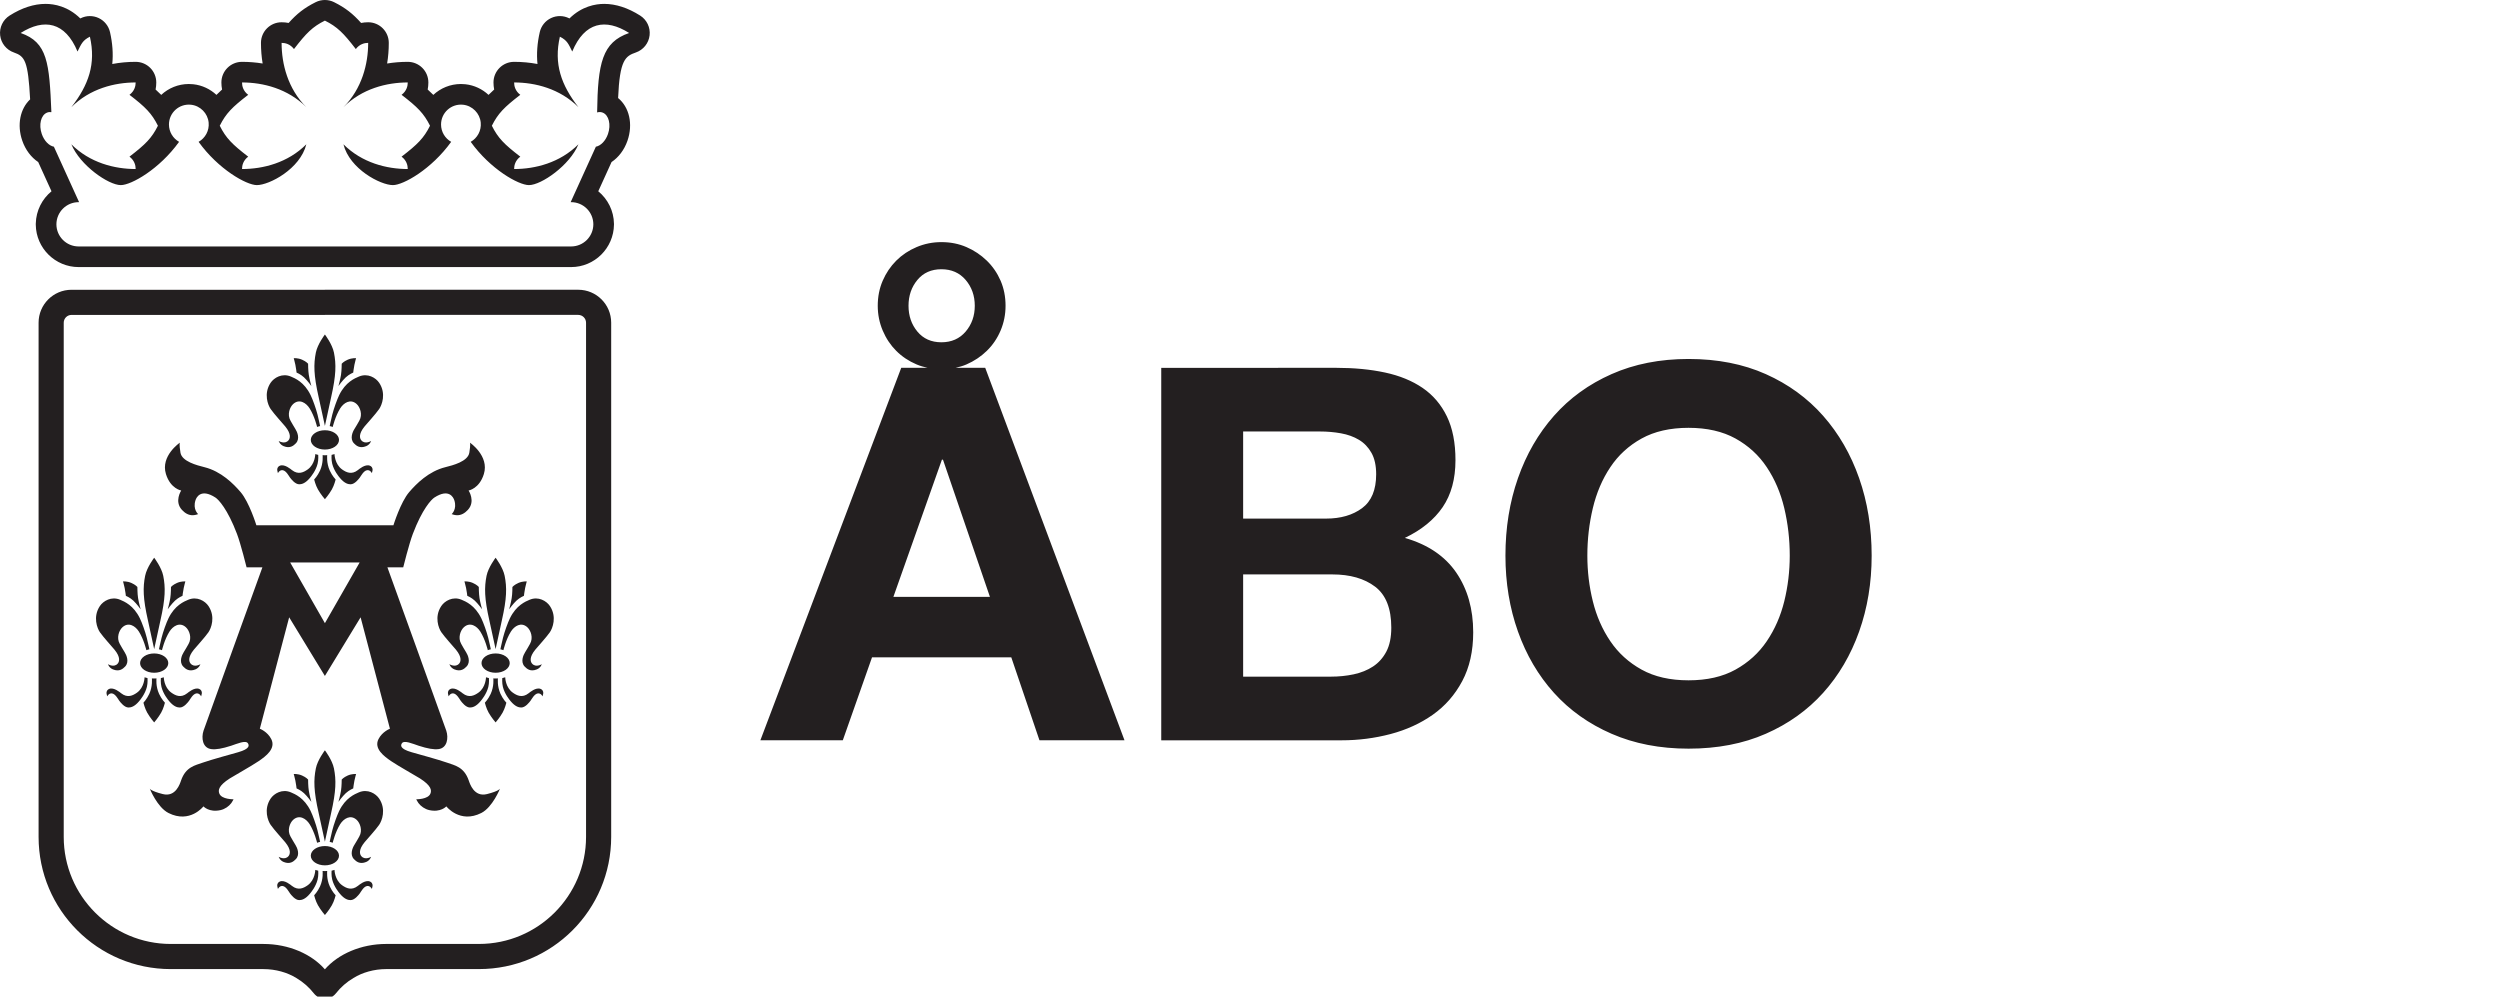 <svg version="1.1" viewBox="0 0 730 291" xml:space="preserve" xmlns="http://www.w3.org/2000/svg"><path d="m186.92 4.542c-3.578-2.26-7.106-3.406-10.485-3.406-2.542 0-6.532 0.687-10.153 4.249-0.034-0.018-0.07-0.036-0.107-0.054-1.654-0.827-3.596-0.85-5.269-0.057-1.67 0.79-2.887 2.305-3.296 4.107-0.736 3.238-0.965 6.311-0.665 9.305-2.2-0.415-4.482-0.63-6.826-0.63-3.325 0-6.021 2.696-6.021 6.023 0 0.701 0.067 1.39 0.199 2.061-0.592 0.526-1.137 1.042-1.646 1.565-1.813-1.69-4.156-2.822-6.747-3.105-0.436-0.047-0.878-0.071-1.313-0.071-3.112 0-5.946 1.206-8.061 3.178-0.509-0.525-1.054-1.039-1.646-1.567 0.132-0.671 0.199-1.36 0.199-2.061 0-3.327-2.697-6.023-6.021-6.023-2.06 0-4.071 0.166-6.023 0.488 0.322-1.95 0.486-3.963 0.486-6.023 0-3.324-2.694-6.021-6.021-6.021-0.701 0-1.39 0.067-2.061 0.199-2.364-2.654-4.548-4.395-7.884-6.063-1.693-0.848-3.69-0.848-5.385 0-3.337 1.668-5.522 3.407-7.888 6.063-0.669-0.132-1.358-0.199-2.061-0.199-3.325 0-6.022 2.697-6.022 6.021 0 2.06 0.167 4.073 0.489 6.023-1.952-0.322-3.963-0.488-6.023-0.488-3.325 0-6.021 2.696-6.021 6.023 0 0.701 0.067 1.39 0.199 2.061-0.592 0.526-1.135 1.042-1.646 1.565-1.813-1.69-4.156-2.822-6.747-3.105-0.436-0.047-0.878-0.071-1.314-0.071-3.109 0-5.946 1.206-8.06 3.178-0.509-0.525-1.054-1.039-1.646-1.567 0.132-0.671 0.199-1.36 0.199-2.061 0-3.327-2.697-6.023-6.021-6.023-2.344 0-4.627 0.215-6.826 0.63 0.3-2.994 0.071-6.067-0.663-9.305-0.412-1.802-1.626-3.317-3.298-4.107-1.671-0.791-3.613-0.77-5.267 0.057-0.039 0.018-0.073 0.036-0.11 0.054-3.618-3.562-7.612-4.249-10.152-4.249-3.38 0-6.907 1.146-10.487 3.406-1.957 1.237-3.031 3.483-2.765 5.782 0.265 2.299 1.824 4.243 4.012 4.999 3.215 1.113 4.139 2.475 4.743 13.692-2.903 2.729-3.904 7.42-2.292 12.076 0.924 2.668 2.59 4.856 4.65 6.23l3.88 8.533c-2.73 2.246-4.502 5.626-4.588 9.425-2e-3 0.066-2e-3 0.131-2e-3 0.196v0.152c0.084 6.826 5.673 12.36 12.511 12.36h143.81c6.844 0 12.437-5.542 12.51-12.414 2e-3 -0.033 2e-3 -0.065 2e-3 -0.098 0-0.034-2e-3 -0.069-2e-3 -0.105-0.044-3.828-1.824-7.252-4.585-9.518l3.876-8.531c2.062-1.374 3.728-3.562 4.652-6.23 1.691-4.887 0.505-9.811-2.735-12.465 0.465-11.132 2.115-12.239 5.186-13.303 2.186-0.758 3.745-2.7 4.01-4.999 0.266-2.299-0.809-4.545-2.765-5.782m-12.565 28.29c0.562-0.166 1.127-0.156 1.66 0.061 1.778 0.73 2.457 3.517 1.519 6.228-0.706 2.037-2.123 3.45-3.54 3.72l-7.359 16.192h0.136c3.576 0 6.477 2.893 6.489 6.467v-0.025 0.047-0.022c-0.012 3.574-2.913 6.466-6.489 6.466h-143.81c-3.576 0-6.475-2.892-6.487-6.466 0 8e-3 -3e-3 0.016-3e-3 0.022v-0.047c0 8e-3 3e-3 0.016 3e-3 0.025 0.012-3.574 2.911-6.467 6.487-6.467h0.138l-7.361-16.192c-1.415-0.27-2.833-1.683-3.538-3.72-0.939-2.711-0.259-5.498 1.518-6.228 0.414-0.17 0.85-0.213 1.288-0.146-0.598-14.383-1.117-20.392-8.977-23.114 6.86-4.333 13.001-3.25 16.611 5.416 1.083-2.165 1.446-3.249 3.613-4.332 1.806 7.945-0.363 14.085-5.417 20.583 5.417-5.415 12.638-7.221 18.779-7.221 0 1.082-0.361 2.528-1.807 3.61 4.695 3.611 6.502 5.419 8.306 9.03-1.804 3.61-3.611 5.416-8.306 9.027 1.446 1.085 1.807 2.53 1.807 3.612-6.141 0-13.362-1.806-18.779-7.223 2.528 6.141 10.834 11.917 14.444 11.917 3.053 0 11.272-4.647 17.013-12.632-1.766-0.998-2.958-2.891-2.958-5.062 0-3.424 2.962-6.157 6.465-5.772 2.692 0.294 4.868 2.506 5.125 5.2 0.229 2.408-1.014 4.549-2.933 5.634 5.741 7.985 13.959 12.632 17.014 12.632 3.611 0 12.64-4.694 14.445-11.917-5.417 5.417-12.638 7.223-18.779 7.223 0-1.082 0.361-2.527 1.804-3.612-4.693-3.611-6.499-5.417-8.305-9.027 1.806-3.611 3.612-5.419 8.305-9.03-1.443-1.082-1.804-2.528-1.804-3.61 6.141 0 13.362 1.806 18.779 7.221-5.417-5.415-7.223-12.638-7.223-18.779 1.084 0 2.53 0.363 3.612 1.807 3.611-4.695 5.417-6.5 9.029-8.306 3.611 1.806 5.417 3.611 9.028 8.306 1.082-1.444 2.528-1.807 3.61-1.807 0 6.141-1.806 13.364-7.221 18.779 5.415-5.415 12.638-7.221 18.779-7.221 0 1.082-0.361 2.528-1.807 3.61 4.696 3.611 6.502 5.419 8.306 9.03-1.804 3.61-3.61 5.416-8.306 9.027 1.446 1.085 1.807 2.53 1.807 3.612-6.141 0-13.364-1.806-18.779-7.223 1.806 7.223 10.832 11.917 14.444 11.917 3.056 0 11.272-4.647 17.013-12.632-1.766-0.998-2.958-2.891-2.958-5.062 0-3.424 2.962-6.157 6.465-5.772 2.693 0.294 4.866 2.506 5.123 5.2 0.229 2.408-1.014 4.549-2.929 5.634 5.739 7.985 13.957 12.632 17.01 12.632 3.613 0 11.919-5.776 14.447-11.917-5.417 5.417-12.64 7.223-18.779 7.223 0-1.082 0.361-2.527 1.806-3.612-4.695-3.611-6.501-5.417-8.305-9.027 1.804-3.611 3.61-5.419 8.305-9.03-1.445-1.082-1.806-2.528-1.806-3.61 6.139 0 13.362 1.806 18.779 7.221-5.056-6.498-7.223-12.638-5.417-20.583 2.167 1.083 2.528 2.167 3.61 4.332 3.613-8.666 9.753-9.749 16.614-5.416-7.874 2.726-9.145 8.755-9.35 23.199m-83.436 79.897s-0.515-1.752-0.752-3.256c-0.213-1.324-0.207-3.264-0.207-3.264s-0.535-0.643-1.761-1.176c-1.269-0.555-2.435-0.438-2.435-0.438s0.264 0.894 0.48 1.932c0.215 1.038 0.347 2.263 0.347 2.263s1.196 0.488 2.171 1.394c0.992 0.923 2.157 2.545 2.157 2.545m13.05-8.134s-1.168-0.117-2.441 0.438c-1.218 0.533-1.754 1.176-1.754 1.176s2e-3 1.94-0.206 3.264c-0.244 1.504-0.755 3.256-0.755 3.256s1.164-1.622 2.155-2.545c0.976-0.906 2.172-1.394 2.172-1.394s0.129-1.225 0.346-2.263c0.219-1.038 0.483-1.932 0.483-1.932m45.151 100.17c1.322 1.569 2.372 1.83 3.085 1.83 1.21 0 2.364-1.526 2.694-1.962 0.331-0.434 1.113-2.001 2.123-2.151 0.949-0.144 1.401 0.856 1.401 0.856s0.176-0.558 0.198-0.836c0.078-0.792-0.354-1.175-0.782-1.346-1.36-0.539-3.179 1.038-3.497 1.286-1.839 1.447-3.412 0.658-4.594-0.177-2.199-1.561-2.224-4.494-2.224-4.494l-0.861 0.233s-0.116 1.391 0.184 2.585c0.517 2.063 1.863 3.687 2.273 4.176m-6.565-18.525c-0.454-1.802-1.378-4.375-2.011-5.683-1.854-3.833-4.583-4.928-5.765-5.429-2.552-1.082-4.934 0.351-5.926 1.841-2.102 3.161-0.762 6.522 0.019 7.649 0.989 1.425 3.638 4.33 4.253 5.08 1.865 2.273 1.39 3.546 0.957 4.057-1.087 1.283-2.857 0.192-2.857 0.192s0.314 1.05 1.444 1.511c1.865 0.762 2.901-0.146 3.557-0.825 1.296-1.34 0.39-3.378-0.115-4.156-0.503-0.779-1.097-1.865-1.427-2.437-1.052-1.806-0.229-3.988 0.782-4.9 1.806-1.626 3.789-0.306 4.785 1.281 1.457 2.324 2.185 5.433 2.185 5.433s0.213-0.083 0.424-0.146c0.229-0.066 0.458-0.113 0.458-0.113s-0.406-1.942-0.763-3.355m-3.943-10.87c0.992 0.924 2.155 2.542 2.155 2.542s-0.51-1.75-0.752-3.254c-0.213-1.324-0.208-3.266-0.208-3.266s-0.532-0.64-1.758-1.176c-1.271-0.553-2.437-0.438-2.437-0.438s0.264 0.894 0.481 1.932c0.219 1.04 0.348 2.267 0.348 2.267s1.192 0.486 2.171 1.393m-7.024 25.786c-0.428 0.171-0.859 0.554-0.784 1.346 0.026 0.278 0.202 0.836 0.202 0.836s0.454-1 1.401-0.856c1.014 0.15 1.792 1.717 2.121 2.151 0.332 0.436 1.484 1.962 2.694 1.962 0.716 0 1.77-0.261 3.087-1.83 0.41-0.489 1.754-2.113 2.275-4.176 0.3-1.194 0.182-2.585 0.182-2.585l-0.859-0.233s-0.029 2.933-2.224 4.494c-1.184 0.835-2.757 1.624-4.596 0.177-0.316-0.248-2.139-1.825-3.499-1.286m13.127-10.349c-2.275 0-4.12 1.263-4.12 2.82s1.845 2.818 4.12 2.818c2.274 0 4.121-1.261 4.121-2.818s-1.847-2.82-4.121-2.82m2.035 17.287c0.705-1.241 1.103-2.901 1.103-2.901s-0.986-1.016-1.709-2.587c-1.036-2.265-0.754-4.511-0.754-4.511s-0.195 0.014-0.347 0.014-0.328 6e-3 -0.328 6e-3 -0.177-6e-3 -0.329-6e-3 -0.347-0.014-0.347-0.014 0.284 2.246-0.756 4.511c-0.721 1.571-1.707 2.587-1.707 2.587s0.398 1.66 1.103 2.901c0.846 1.484 2.036 2.852 2.036 2.852s1.19-1.368 2.035-2.852m-36.043 32.756c0.781-1.127 2.121-4.488 0.017-7.645-0.988-1.492-3.37-2.925-5.922-1.843-1.178 0.503-3.913 1.596-5.767 5.427-0.631 1.31-1.555 3.885-2.012 5.685-0.356 1.413-0.76 3.355-0.76 3.355s0.227 0.047 0.458 0.113c0.209 0.061 0.424 0.146 0.424 0.146s0.728-3.109 2.185-5.435c0.996-1.583 2.976-2.903 4.785-1.281 1.013 0.912 1.834 3.096 0.782 4.902-0.33 0.572-0.922 1.654-1.429 2.437-0.503 0.778-1.411 2.816-0.116 4.156 0.655 0.679 1.693 1.589 3.56 0.827 1.125-0.462 1.444-1.511 1.444-1.511s-1.772 1.089-2.859-0.194c-0.434-0.511-0.91-1.788 0.957-4.061 0.614-0.744 3.266-3.651 4.253-5.078m-7.221-12.906c0.219-1.035 0.483-1.929 0.483-1.929s-1.168-0.118-2.441 0.435c-1.218 0.536-1.754 1.178-1.754 1.178s2e-3 1.94-0.206 3.264c-0.244 1.504-0.755 3.256-0.755 3.256s1.164-1.622 2.153-2.544c0.978-0.907 2.174-1.393 2.174-1.393s0.129-1.227 0.346-2.267m-8.62 17.832s1.452-6.736 1.817-8.358c1.474-6.492 1.498-9.67 0.825-13.048-0.491-2.461-2.642-5.285-2.642-5.285s-2.155 2.824-2.643 5.285c-0.673 3.378-0.649 6.556 0.823 13.048 0.369 1.622 1.82 8.358 1.82 8.358m0 1.265c-2.276 0-4.121 1.263-4.121 2.82s1.845 2.818 4.121 2.818c2.273 0 4.12-1.261 4.12-2.818s-1.847-2.82-4.12-2.82m4.406 13.958c1.321 1.571 2.369 1.828 3.085 1.828 1.21 0 2.364-1.524 2.694-1.958 0.329-0.434 1.109-2.001 2.123-2.153 0.947-0.144 1.399 0.856 1.399 0.856s0.176-0.558 0.204-0.836c0.075-0.792-0.36-1.175-0.788-1.35-1.358-0.533-3.179 1.044-3.497 1.292-1.837 1.445-3.412 0.656-4.594-0.179-2.197-1.559-2.226-4.494-2.226-4.494l-0.857 0.235s-0.114 1.389 0.182 2.583c0.521 2.065 1.865 3.689 2.275 4.176m-7.544 0.427s0.398 1.661 1.103 2.898c0.845 1.487 2.035 2.858 2.035 2.858s1.192-1.371 2.036-2.858c0.703-1.237 1.101-2.898 1.101-2.898s-0.986-1.015-1.707-2.586c-1.04-2.265-0.756-4.511-0.756-4.511s-0.193 0.01-0.343 0.01c-0.154 0-0.331 0.01-0.331 0.01s-0.18-0.01-0.33-0.01c-0.152 0-0.347-0.01-0.347-0.01s0.282 2.246-0.754 4.511c-0.721 1.571-1.707 2.586-1.707 2.586m-10.771-2.69c0.025 0.278 0.199 0.836 0.199 0.836s0.454-1 1.403-0.856c1.009 0.152 1.792 1.719 2.121 2.153 0.332 0.434 1.485 1.958 2.694 1.958 0.715 0 1.765-0.257 3.085-1.828 0.41-0.489 1.756-2.111 2.275-4.176 0.298-1.194 0.184-2.583 0.184-2.583l-0.861-0.235s-0.025 2.935-2.226 4.494c-1.18 0.835-2.751 1.624-4.592 0.179-0.32-0.248-2.139-1.825-3.499-1.292-0.428 0.175-0.86 0.56-0.783 1.35m-1.954-25.531c-2.098 3.157-0.758 6.518 0.02 7.645 0.99 1.427 3.637 4.334 4.252 5.078 1.867 2.273 1.392 3.55 0.959 4.061-1.089 1.283-2.859 0.194-2.859 0.194s0.316 1.049 1.445 1.511c1.866 0.762 2.903-0.148 3.558-0.827 1.296-1.34 0.388-3.378-0.117-4.156-0.501-0.783-1.093-1.865-1.428-2.437-1.054-1.806-0.229-3.99 0.783-4.902 1.812-1.622 3.787-0.302 4.786 1.281 1.46 2.326 2.186 5.435 2.186 5.435s0.215-0.085 0.424-0.146c0.229-0.066 0.456-0.113 0.456-0.113s-0.404-1.942-0.761-3.355c-0.454-1.8-1.38-4.375-2.015-5.685-1.855-3.831-4.581-4.924-5.761-5.427-2.553-1.082-4.937 0.351-5.928 1.843m9.759-1.601c0.992 0.922 2.157 2.542 2.157 2.542s-0.515-1.75-0.752-3.254c-0.213-1.324-0.207-3.264-0.207-3.264s-0.535-0.642-1.761-1.176c-1.269-0.555-2.435-0.44-2.435-0.44s0.264 0.897 0.48 1.932c0.215 1.04 0.347 2.267 0.347 2.267s1.196 0.486 2.171 1.393m-46.884-26.411s0.399 1.66 1.101 2.901c0.845 1.482 2.035 2.852 2.035 2.852s1.192-1.37 2.038-2.852c0.705-1.241 1.102-2.901 1.102-2.901s-0.987-1.016-1.707-2.587c-1.039-2.265-0.756-4.511-0.756-4.511s-0.198 0.014-0.346 0.014c-0.152 0-0.331 6e-3 -0.331 6e-3s-0.174-6e-3 -0.328-6e-3c-0.15 0-0.343-0.014-0.343-0.014s0.28 2.246-0.756 4.511c-0.724 1.571-1.709 2.587-1.709 2.587m13.074-30.065c-1.182 0.501-3.911 1.596-5.766 5.429-0.634 1.308-1.557 3.881-2.013 5.683-0.355 1.413-0.762 3.355-0.762 3.355s0.227 0.047 0.46 0.113c0.209 0.063 0.424 0.146 0.424 0.146s0.726-3.109 2.185-5.433c0.998-1.587 2.974-2.907 4.78-1.281 1.018 0.912 1.841 3.094 0.789 4.9-0.334 0.572-0.926 1.658-1.431 2.437-0.501 0.778-1.411 2.816-0.114 4.156 0.655 0.679 1.691 1.587 3.556 0.825 1.127-0.461 1.446-1.511 1.446-1.511s-1.77 1.091-2.857-0.194c-0.434-0.511-0.91-1.782 0.957-4.055 0.614-0.75 3.264-3.655 4.253-5.08 0.781-1.127 2.121-4.488 0.017-7.649-0.992-1.49-3.372-2.923-5.924-1.841m-1.314-3.418c0.215-1.038 0.481-1.932 0.481-1.932s-1.166-0.115-2.439 0.438c-1.223 0.536-1.76 1.176-1.76 1.176s6e-3 1.942-0.205 3.266c-0.241 1.504-0.752 3.254-0.752 3.254s1.162-1.618 2.155-2.542c0.977-0.907 2.169-1.393 2.169-1.393s0.132-1.227 0.351-2.267m-4.504 21.917c0-1.557-1.841-2.82-4.12-2.82-2.272 0-4.117 1.263-4.117 2.82s1.845 2.818 4.117 2.818c2.279 0 4.12-1.261 4.12-2.818m9.791 8.875c0.077-0.792-0.355-1.175-0.782-1.346-1.361-0.539-3.183 1.038-3.499 1.286-1.837 1.447-3.416 0.658-4.594-0.177-2.202-1.561-2.226-4.494-2.226-4.494l-0.86 0.233s-0.115 1.391 0.183 2.585c0.519 2.063 1.867 3.687 2.272 4.176 1.322 1.571 2.374 1.83 3.086 1.83 1.214 0 2.366-1.526 2.696-1.962 0.331-0.434 1.111-2.001 2.123-2.151 0.949-0.144 1.399 0.856 1.399 0.856s0.174-0.558 0.202-0.836m-27.82 0c0.029 0.278 0.203 0.836 0.203 0.836s0.454-1 1.403-0.856c1.007 0.15 1.788 1.717 2.12 2.151 0.329 0.436 1.48 1.962 2.694 1.962 0.714 0 1.764-0.259 3.084-1.83 0.412-0.489 1.756-2.113 2.275-4.176 0.298-1.194 0.182-2.585 0.182-2.585l-0.86-0.233s-0.024 2.933-2.225 4.494c-1.18 0.835-2.754 1.624-4.594 0.177-0.317-0.248-2.137-1.825-3.495-1.286-0.428 0.171-0.864 0.554-0.787 1.346m3.974-27.374c-2.549-1.082-4.935 0.351-5.924 1.841-2.102 3.161-0.764 6.522 0.016 7.649 0.994 1.425 3.639 4.33 4.253 5.08 1.87 2.273 1.389 3.544 0.957 4.055-1.086 1.285-2.858 0.194-2.858 0.194s0.318 1.05 1.447 1.511c1.865 0.762 2.901-0.146 3.56-0.825 1.292-1.34 0.387-3.378-0.117-4.156-0.505-0.779-1.097-1.865-1.432-2.437-1.052-1.806-0.227-3.988 0.787-4.9 1.804-1.626 3.785-0.306 4.784 1.281 1.456 2.324 2.186 5.433 2.186 5.433s0.215-0.083 0.421-0.146c0.233-0.066 0.458-0.113 0.458-0.113s-0.407-1.942-0.764-3.355c-0.45-1.802-1.374-4.375-2.009-5.683-1.855-3.833-4.585-4.928-5.765-5.429m5.988 2.784s-0.511-1.75-0.752-3.254c-0.211-1.324-0.207-3.266-0.207-3.266s-0.535-0.64-1.757-1.176c-1.269-0.553-2.439-0.438-2.439-0.438s0.267 0.894 0.484 1.932c0.215 1.04 0.347 2.267 0.347 2.267s1.194 0.486 2.169 1.393c0.992 0.924 2.155 2.542 2.155 2.542m5.766 3.272c1.476-6.493 1.498-9.67 0.827-13.05-0.491-2.457-2.646-5.283-2.646-5.283s-2.153 2.826-2.641 5.283c-0.673 3.38-0.647 6.557 0.825 13.05 0.367 1.619 1.816 8.356 1.816 8.356s1.454-6.737 1.819-8.356m38.098-71.236c-2.553-1.082-4.937 0.349-5.928 1.839-2.098 3.156-0.758 6.52 0.02 7.645 0.99 1.431 3.637 4.334 4.252 5.08 1.867 2.274 1.392 3.548 0.959 4.058-1.089 1.284-2.859 0.195-2.859 0.195s0.316 1.048 1.445 1.51c1.866 0.763 2.903-0.148 3.558-0.825 1.296-1.342 0.388-3.379-0.117-4.158-0.501-0.78-1.093-1.865-1.428-2.434-1.054-1.811-0.229-3.992 0.783-4.902 1.812-1.624 3.787-0.304 4.786 1.283 1.46 2.321 2.186 5.431 2.186 5.431s0.215-0.085 0.424-0.146c0.229-0.069 0.456-0.113 0.456-0.113s-0.404-1.943-0.761-3.358c-0.454-1.8-1.38-4.37-2.015-5.68-1.855-3.833-4.581-4.926-5.761-5.425m14.967 27.133c-2.197-1.559-2.226-4.492-2.226-4.492l-0.857 0.233s-0.114 1.39 0.182 2.582c0.521 2.066 1.865 3.69 2.275 4.177 1.321 1.569 2.369 1.828 3.085 1.828 1.21 0 2.364-1.522 2.694-1.958 0.329-0.432 1.109-2.003 2.121-2.153 0.949-0.142 1.401 0.855 1.401 0.855s0.176-0.559 0.204-0.835c0.075-0.786-0.36-1.178-0.788-1.344-1.358-0.539-3.179 1.036-3.497 1.285-1.837 1.446-3.412 0.659-4.594-0.178m-5.032-5.816c2.273 0 4.12-1.263 4.12-2.82s-1.847-2.82-4.12-2.82c-2.276 0-4.121 1.263-4.121 2.82s1.845 2.82 4.121 2.82m3.137 8.745s-0.986-1.015-1.707-2.589c-1.04-2.264-0.756-4.506-0.756-4.506s-0.193 6e-3 -0.343 6e-3c-0.154 0-0.331 0.01-0.331 0.01s-0.18-0.01-0.33-0.01c-0.152 0-0.347-6e-3 -0.347-6e-3s0.282 2.242-0.754 4.506c-0.721 1.574-1.707 2.589-1.707 2.589s0.398 1.661 1.103 2.897c0.845 1.486 2.035 2.855 2.035 2.855s1.192-1.369 2.036-2.855c0.703-1.236 1.101-2.897 1.101-2.897m-7.544-0.427c0.41-0.489 1.756-2.113 2.275-4.179 0.298-1.192 0.184-2.582 0.184-2.582l-0.861-0.233s-0.025 2.933-2.226 4.492c-1.18 0.837-2.751 1.624-4.592 0.178-0.32-0.249-2.139-1.824-3.499-1.285-0.428 0.166-0.86 0.558-0.783 1.344 0.025 0.276 0.199 0.835 0.199 0.835s0.454-0.997 1.403-0.855c1.009 0.15 1.79 1.719 2.121 2.153 0.332 0.436 1.485 1.958 2.694 1.958 0.715 0 1.765-0.259 3.085-1.826m6.224-23.584c1.474-6.491 1.498-9.665 0.825-13.049-0.491-2.457-2.642-5.281-2.642-5.281s-2.155 2.824-2.643 5.281c-0.673 3.384-0.649 6.558 0.823 13.049 0.369 1.622 1.82 8.359 1.82 8.359s1.452-6.737 1.817-8.359m14.024 3.433c0.781-1.125 2.121-4.489 0.017-7.645-0.988-1.49-3.37-2.921-5.922-1.839-1.178 0.499-3.913 1.592-5.767 5.423-0.631 1.312-1.555 3.882-2.012 5.682-0.356 1.415-0.76 3.358-0.76 3.358s0.227 0.044 0.458 0.113c0.209 0.061 0.424 0.146 0.424 0.146s0.728-3.11 2.185-5.431c0.996-1.587 2.976-2.907 4.785-1.285 1.013 0.912 1.834 3.093 0.782 4.904-0.33 0.569-0.922 1.654-1.429 2.434-0.503 0.781-1.411 2.816-0.116 4.158 0.655 0.677 1.693 1.588 3.56 0.825 1.125-0.462 1.444-1.51 1.444-1.51s-1.772 1.089-2.859-0.195c-0.434-0.51-0.91-1.784 0.957-4.058 0.614-0.746 3.266-3.649 4.253-5.08m-5.7 44.812-10.139 17.714h-6e-3l-10.138-17.714h10.144zm40.997 66.034s-0.28 0.701-3.801 1.589c-3.795 0.963-5.024-3.061-5.342-3.979-1.385-3.98-4.077-4.387-6.36-5.21-2.284-0.815-9.096-2.683-10.28-3.021-3.572-1.016-3.223-2.041-2.891-2.595 0.629-1.04 3.216 0.136 4.9 0.685 2.646 0.854 4.414 1.158 5.794 0.992 2.597-0.315 2.964-3.315 2.285-5.37-0.543-1.645-17.191-47.706-17.191-47.706h4.614s1.707-6.874 2.799-9.753c2.768-7.31 5.411-10.055 6.299-10.629 4.284-2.777 5.565 0.01 5.814 0.766 0.876 2.666-0.764 4.067-0.764 4.067s0.742 0.304 1.486 0.327c1.299 0.044 2.348-0.594 3.238-1.553 2.321-2.492 0.218-5.663 0.218-5.663s3.131-0.508 4.46-4.81c1.634-5.293-4.066-9.163-4.066-9.163s0.245 0.365-0.179 2.931c-0.421 2.567-4.857 3.694-6.971 4.221-4.921 1.222-8.493 4.849-10.587 7.28-2.522 2.937-4.602 9.682-4.602 9.682h-40.024s-2.078-6.745-4.602-9.682c-2.094-2.431-5.666-6.058-10.588-7.28-2.108-0.527-6.544-1.654-6.972-4.221-0.423-2.566-0.176-2.931-0.176-2.931s-5.701 3.87-4.065 9.163c1.326 4.302 4.458 4.81 4.458 4.81s-2.098 3.171 0.219 5.663c0.89 0.959 1.938 1.597 3.236 1.553 0.746-0.023 1.488-0.327 1.488-0.327s-1.64-1.401-0.766-4.067c0.247-0.756 1.53-3.543 5.82-0.766 0.884 0.574 3.527 3.319 6.294 10.629 1.093 2.879 2.8 9.753 2.8 9.753h4.616s-16.652 46.061-17.193 47.706c-0.679 2.055-0.314 5.055 2.287 5.37 1.378 0.166 3.146-0.138 5.794-0.992 1.682-0.549 4.269-1.725 4.897-0.685 0.329 0.554 0.681 1.579-2.888 2.595-1.184 0.338-7.998 2.206-10.283 3.021-2.282 0.823-4.975 1.23-6.359 5.21-0.318 0.918-1.547 4.942-5.34 3.979-3.523-0.888-3.803-1.589-3.803-1.589s2.181 5.453 5.463 7.113c6.263 3.167 10.216-1.934 10.216-1.934s1.636 1.853 4.995 1.091c1.265-0.284 2.439-1.109 3.14-2.047 0.359-0.477 0.645-1.113 0.645-1.113s-3.455 0.06-4.138-1.657c-0.371-0.93-0.332-2.262 3.043-4.427 1.076-0.693 6.238-3.57 8.371-5.014 2.197-1.486 5.143-3.705 3.752-6.464-1.107-2.2-3.345-3.039-3.345-3.039l8.565-32.536 10.428 17.118h6e-3l10.427-17.118 8.565 32.536s-2.236 0.839-3.345 3.039c-1.387 2.759 1.559 4.978 3.754 6.464 2.133 1.444 7.292 4.321 8.371 5.014 3.375 2.165 3.412 3.497 3.041 4.427-0.682 1.717-4.134 1.657-4.134 1.657s0.286 0.636 0.643 1.113c0.701 0.938 1.877 1.763 3.142 2.047 3.353 0.762 4.993-1.091 4.993-1.091s3.953 5.101 10.215 1.934c3.283-1.66 5.464-7.113 5.464-7.113m0.529-49.094c1.474-6.493 1.498-9.67 0.825-13.05-0.491-2.457-2.643-5.283-2.643-5.283s-2.153 2.826-2.644 5.283c-0.671 3.38-0.649 6.557 0.825 13.05 0.369 1.619 1.819 8.356 1.819 8.356s1.453-6.737 1.818-8.356m7.284-11.406s-1.168-0.115-2.437 0.438c-1.222 0.536-1.757 1.176-1.757 1.176s4e-3 1.942-0.211 3.266c-0.235 1.504-0.748 3.254-0.748 3.254s1.161-1.618 2.153-2.542c0.977-0.907 2.171-1.395 2.171-1.395s0.132-1.225 0.348-2.265c0.217-1.038 0.481-1.932 0.481-1.932m6.741 14.84c0.78-1.127 2.118-4.488 0.018-7.649-0.992-1.49-3.373-2.923-5.924-1.841-1.184 0.501-3.908 1.596-5.765 5.429-0.633 1.308-1.559 3.881-2.013 5.683-0.355 1.413-0.763 3.355-0.763 3.355s0.227 0.047 0.458 0.113c0.211 0.063 0.424 0.146 0.424 0.146s0.728-3.109 2.186-5.433c0.997-1.587 2.978-2.907 4.784-1.281 1.013 0.912 1.837 3.094 0.782 4.9-0.33 0.572-0.926 1.658-1.425 2.437-0.505 0.778-1.415 2.816-0.115 4.156 0.652 0.679 1.69 1.587 3.555 0.825 1.128-0.461 1.442-1.511 1.442-1.511s-1.768 1.091-2.855-0.194c-0.433-0.511-0.908-1.782 0.959-4.055 0.613-0.75 3.262-3.655 4.252-5.08m8.287-100.01h-73.993v4e-3h-73.968c-5.312 0-9.618 4.305-9.618 9.617v150.15c0 21.315 17.281 38.595 38.595 38.595h27.046c3.623 0 7.029 1.004 9.601 2.595 1.985 1.17 3.732 2.698 5.147 4.501 0.815 1.036 2.032 1.544 3.222 1.51v-4e-3c1.184 0.026 2.39-0.482 3.197-1.51 1.417-1.803 3.162-3.331 5.149-4.499 2.57-1.593 5.976-2.597 9.599-2.597h27.047c21.315 0 38.595-17.28 38.595-38.595v-150.15c0-5.314-4.306-9.619-9.619-9.619m2.279 159.77c0 17.234-14.023 31.255-31.255 31.255h-27.047c-7.434 0-14.082 2.963-17.96 7.415-3.878-4.45-10.523-7.411-17.955-7.411h-27.046c-17.233 0-31.254-14.021-31.254-31.255v-150.15c0-1.257 1.022-2.279 2.277-2.279h73.993v-2e-3h73.968c1.255 0 2.279 1.022 2.279 2.277zm116.56-136.97h-8.681c1.103-0.239 2.175-0.549 3.195-0.991 2.23-0.961 4.214-2.285 5.942-3.959 1.723-1.675 3.067-3.658 4.036-5.942 0.961-2.279 1.445-4.696 1.445-7.23 0-2.641-0.484-5.082-1.445-7.314-0.969-2.23-2.313-4.19-4.036-5.865-1.728-1.672-3.712-2.998-5.942-3.959-2.236-0.967-4.673-1.449-7.31-1.449-2.543 0-4.951 0.482-7.238 1.449-2.284 0.961-4.265 2.287-5.942 3.959-1.674 1.675-2.994 3.635-3.959 5.865-0.965 2.232-1.449 4.673-1.449 7.314 0 2.534 0.484 4.951 1.449 7.23 0.965 2.284 2.285 4.267 3.959 5.942 1.677 1.674 3.658 2.998 5.942 3.959 1.042 0.442 2.119 0.752 3.211 0.991h-7.703l-41.131 108.76h24.07l8.53-24.219h40.671l8.225 24.219h24.831zm-22.398-18.122c0-2.943 0.864-5.461 2.593-7.545 1.724-2.078 4.061-3.122 7.009-3.122 2.943 0 5.303 1.044 7.081 3.122 1.774 2.084 2.666 4.602 2.666 7.545 0 2.944-0.892 5.456-2.666 7.54-1.778 2.082-4.138 3.122-7.081 3.122-2.948 0-5.285-1.04-7.009-3.122-1.729-2.084-2.593-4.596-2.593-7.54m-4.415 84.993 14.169-40.063h0.304l13.71 40.063zm129.39-66.871c5.179 0 9.903 0.458 14.166 1.372 4.265 0.915 7.923 2.417 10.968 4.493 3.049 2.086 5.408 4.851 7.085 8.306 1.674 3.448 2.514 7.717 2.514 12.792 0 5.485-1.247 10.057-3.735 13.714-2.487 3.649-6.166 6.647-11.044 8.987 6.706 1.93 11.703 5.307 15.008 10.126 3.296 4.827 4.95 10.637 4.95 17.44 0 5.486-1.068 10.236-3.199 14.24-2.134 4.014-5.005 7.292-8.607 9.832-3.607 2.534-7.718 4.417-12.34 5.634-4.62 1.216-9.366 1.828-14.244 1.828h-52.702v-108.76zm-3.045 44.024c4.265 0 7.766-1.016 10.509-3.045 2.743-2.031 4.115-5.332 4.115-9.903 0-2.532-0.458-4.616-1.372-6.244-0.914-1.626-2.133-2.897-3.655-3.811-1.523-0.915-3.274-1.543-5.259-1.9-1.979-0.355-4.036-0.533-6.167-0.533h-22.391v25.436zm1.372 46.152c2.332 0 4.566-0.225 6.702-0.681 2.131-0.458 4.01-1.216 5.636-2.286 1.624-1.069 2.917-2.51 3.88-4.339 0.965-1.828 1.45-4.168 1.45-7.01 0-5.579-1.577-9.569-4.722-11.955-3.15-2.388-7.31-3.58-12.49-3.58h-26.048v29.851zm54.657-57.959c2.437-6.951 5.938-13.025 10.509-18.2 4.572-5.176 10.181-9.245 16.833-12.188 6.651-2.944 14.14-4.416 22.468-4.416 8.429 0 15.946 1.472 22.547 4.416 6.6 2.943 12.188 7.012 16.757 12.188 4.563 5.175 8.073 11.249 10.507 18.2 2.439 6.956 3.657 14.503 3.657 22.622 0 7.919-1.218 15.31-3.657 22.166-2.434 6.85-5.944 12.823-10.507 17.899-4.569 5.074-10.157 9.064-16.757 11.955-6.601 2.897-14.118 4.344-22.547 4.344-8.328 0-15.817-1.447-22.468-4.344-6.652-2.891-12.261-6.881-16.833-11.955-4.571-5.076-8.072-11.049-10.509-17.899-2.437-6.856-3.657-14.247-3.657-22.166 0-8.119 1.22-15.666 3.657-22.622m21.86 35.947c1.066 4.325 2.765 8.207 5.102 11.653 2.336 3.457 5.381 6.224 9.139 8.306 3.757 2.086 8.324 3.124 13.709 3.124 5.384 0 9.949-1.038 13.714-3.124 3.75-2.082 6.803-4.849 9.135-8.306 2.339-3.446 4.036-7.328 5.106-11.653 1.061-4.314 1.596-8.753 1.596-13.325 0-4.772-0.535-9.39-1.596-13.86-1.07-4.47-2.767-8.454-5.106-11.955-2.332-3.511-5.385-6.3-9.135-8.382-3.765-2.078-8.33-3.124-13.714-3.124-5.385 0-9.952 1.046-13.709 3.124-3.758 2.082-6.803 4.871-9.139 8.382-2.337 3.501-4.036 7.485-5.102 11.955-1.068 4.47-1.6 9.088-1.6 13.86 0 4.572 0.532 9.011 1.6 13.325" fill="#231f20"/></svg>
